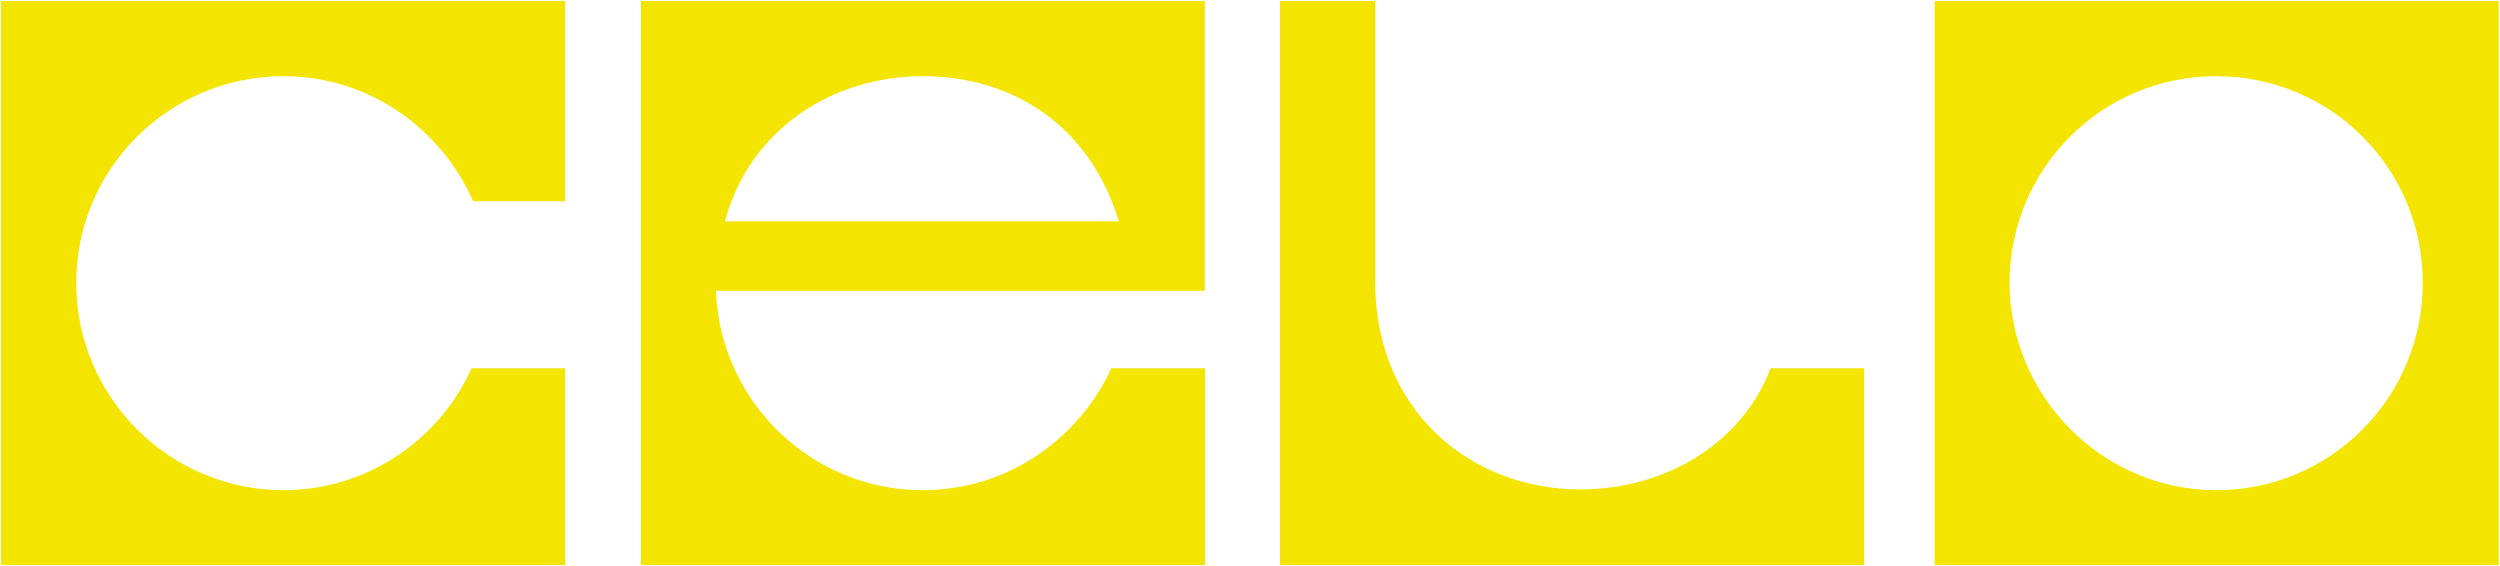 <?xml version="1.0" encoding="utf-8"?>
<!-- Generator: Adobe Illustrator 26.3.1, SVG Export Plug-In . SVG Version: 6.00 Build 0)  -->
<svg version="1.1" id="Wordmark" xmlns="http://www.w3.org/2000/svg" xmlns:xlink="http://www.w3.org/1999/xlink" x="0px" y="0px"
	 viewBox="0 0 968 219" style="enable-background:new 0 0 968 219;" xml:space="preserve">
<style type="text/css">
	.st0{fill:#F3E500;}
	.st1{fill-rule:evenodd;clip-rule:evenodd;fill:#F3E500;}
</style>
<g>
	<path class="st0" d="M858.1,189.8c44.4,0,80-35.9,80-80.3s-35.6-80-80-80s-80,35.9-80,80C778.2,153.5,814.1,189.8,858.1,189.8z
		 M749.1,0.4h218.4v218.4H749.1V0.4z"/>
	<path class="st1" d="M430.3,142.6c-12.8,27.8-40.6,47.2-73.1,47.2c-43.1,0-78.4-34.4-80-77.2h189.3V0.4H248.2v218.4h218.4v-76.2
		L430.3,142.6L430.3,142.6z M280.7,85.7h152.5C422,48.5,392,29.5,357.3,29.5S290.3,49.8,280.7,85.7L280.7,85.7z"/>
	<path class="st0" d="M218.8,0.4H0.4v218.4h218.4v-76.2h-36.2c-12.5,27.8-40.6,47.2-72.8,47.2c-44.4,0-80.3-36.2-80.3-80.3
		s35.9-80,80.3-80c32.8,0,60.9,20,73.4,48.4h35.6L218.8,0.4L218.8,0.4z"/>
	<path class="st0" d="M721.8,142.6h-36.2l0,0c-10.9,28.7-40.3,46.9-73.7,46.9c-43.1,0-79.4-31.2-79.4-80V0.4h-36.9v218.4h226.2
		L721.8,142.6L721.8,142.6z"/>
</g>
</svg>
